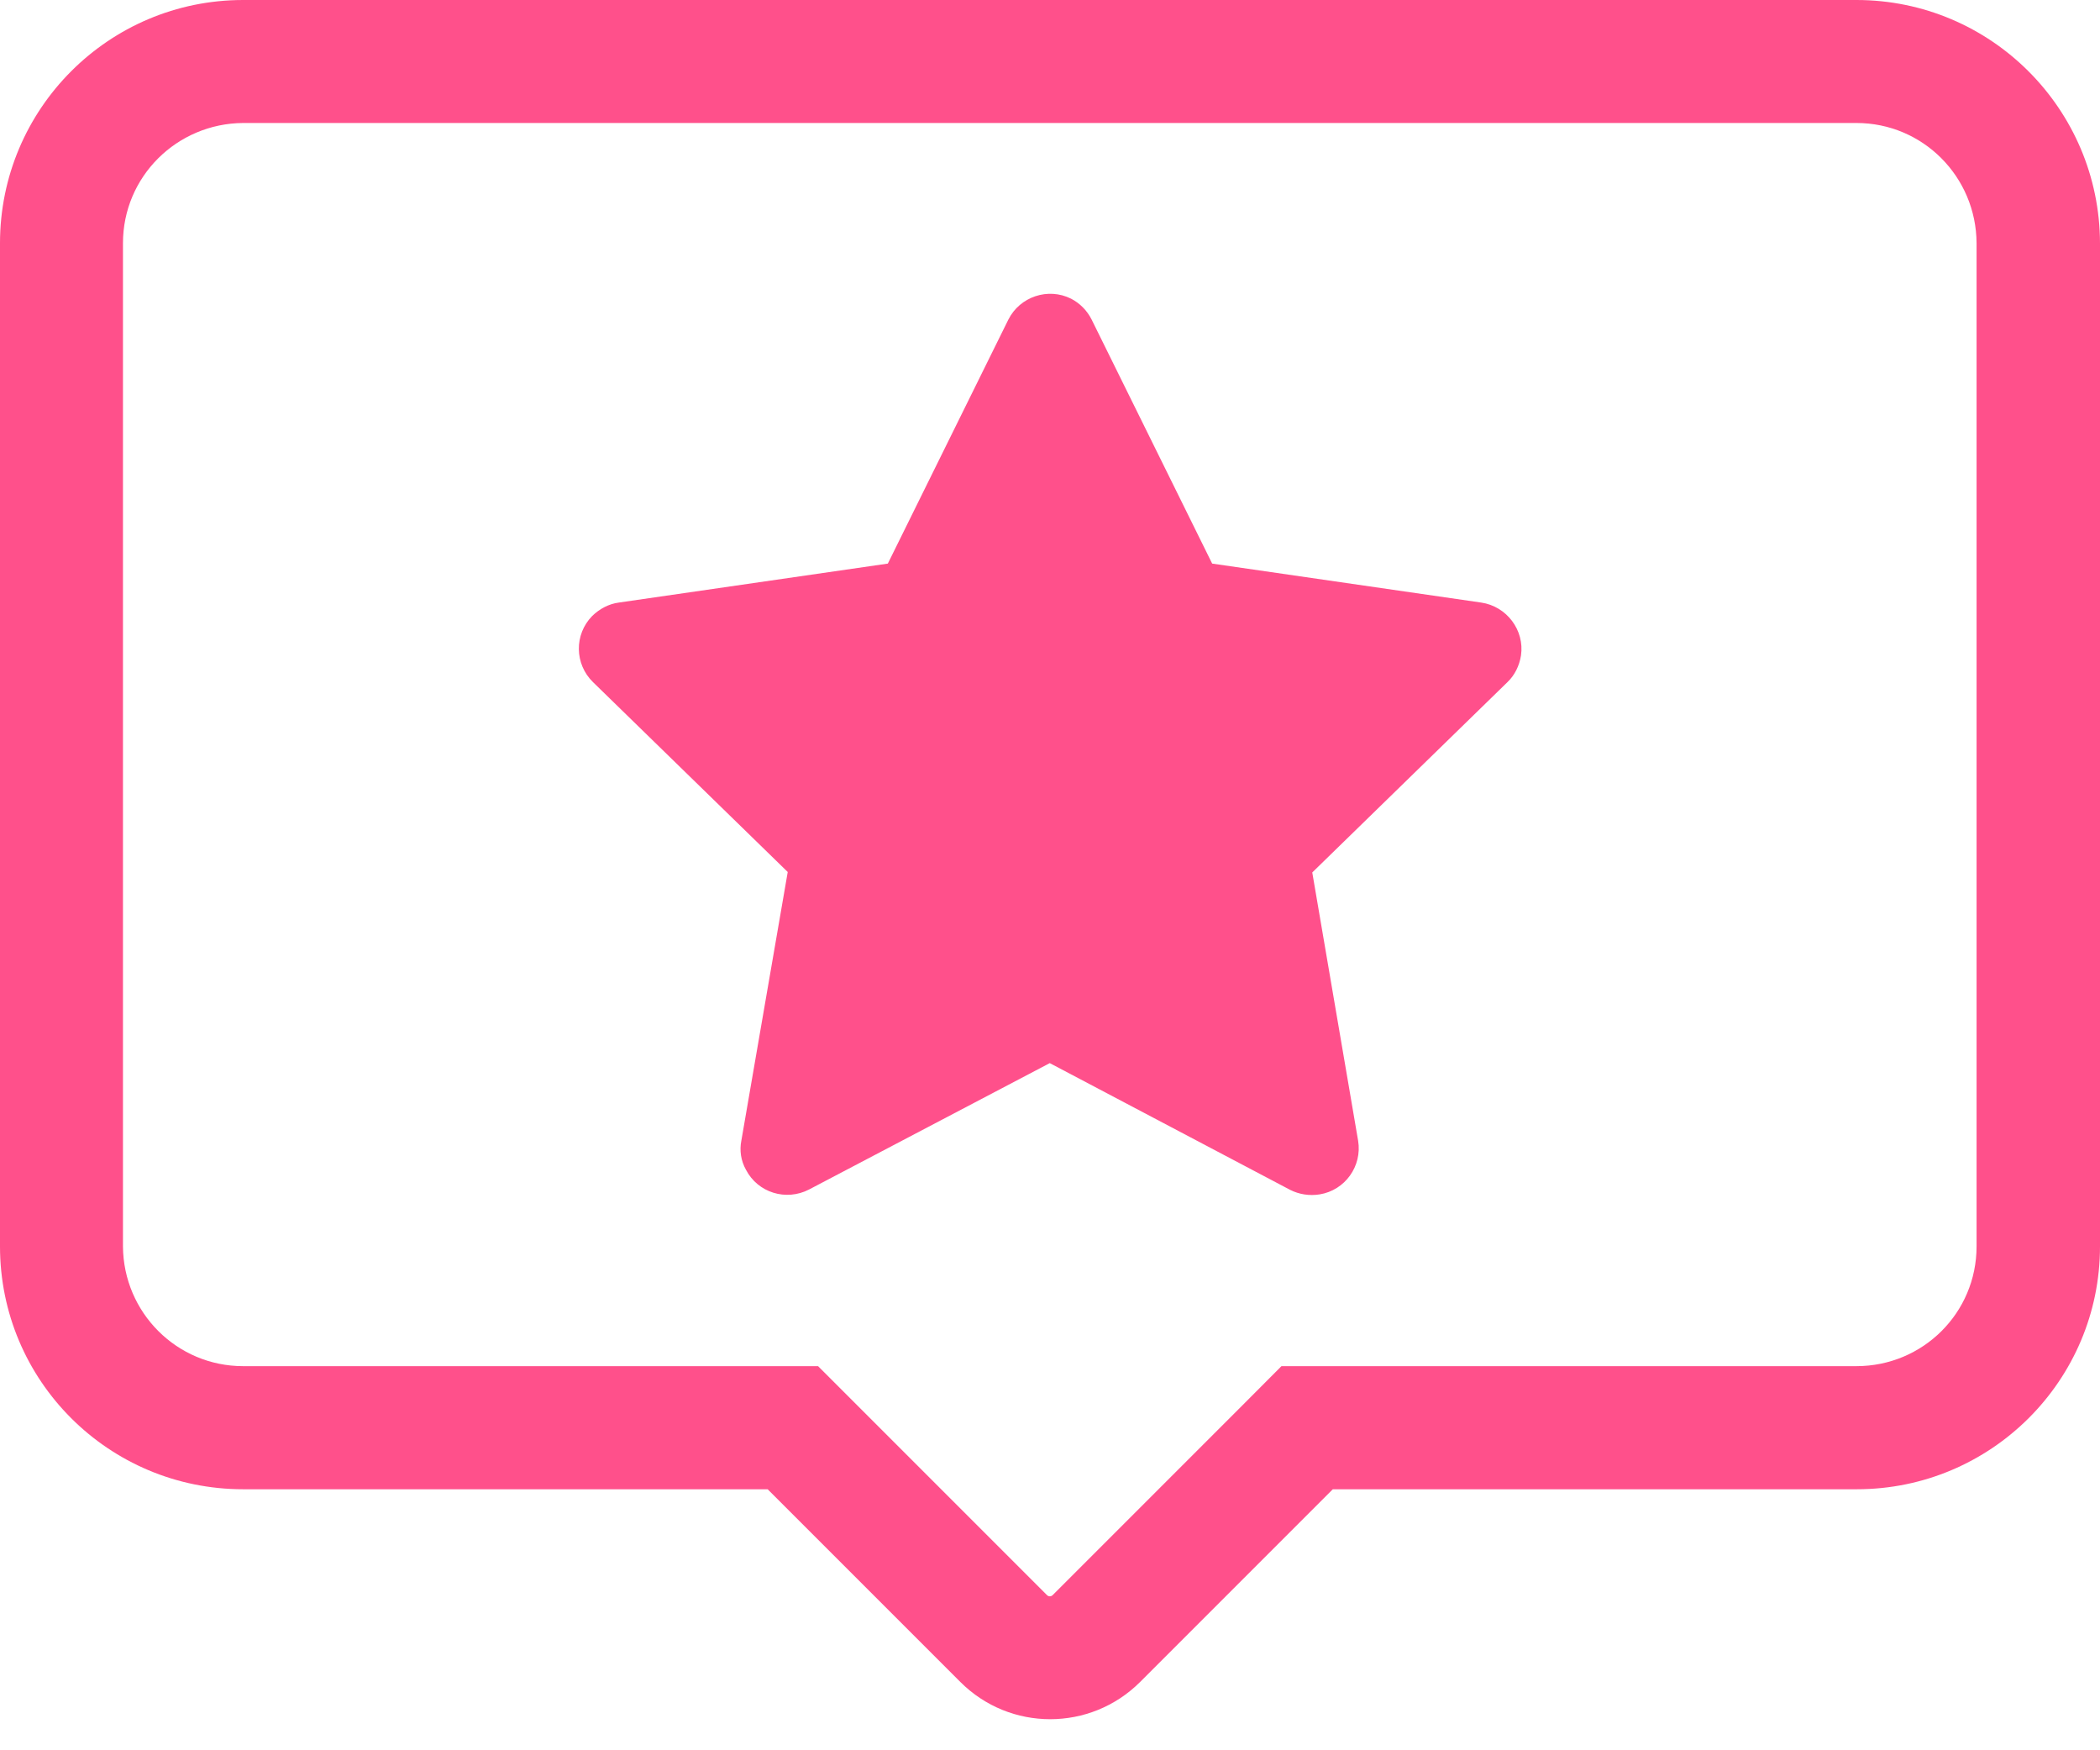 <svg width="18" height="15" viewBox="0 0 18 15" fill="none" xmlns="http://www.w3.org/2000/svg">
<path d="M15.912 1.054C16.482 1.054 16.939 1.515 16.942 2.084V10.682C16.942 11.251 16.482 11.708 15.912 11.708H10.984L10.675 12.018L9.023 13.67C9.009 13.684 8.988 13.684 8.974 13.67L7.322 12.018L7.012 11.708H2.084C1.515 11.708 1.058 11.248 1.054 10.682V2.084C1.054 1.515 1.515 1.058 2.084 1.054H15.912ZM15.912 0H2.084C0.931 0 0 0.935 0 2.084V10.682C0 11.831 0.931 12.763 2.084 12.763H6.58L8.232 14.415C8.657 14.84 9.346 14.84 9.772 14.415L11.424 12.763H15.916C17.065 12.763 18 11.831 18 10.682V2.084C17.997 0.935 17.065 0 15.912 0Z" fill="#FF508B"/>
<path d="M9.357 2.739L10.39 4.83L12.696 5.164C12.914 5.196 13.069 5.4 13.037 5.618C13.023 5.705 12.984 5.786 12.921 5.846L11.248 7.477L11.641 9.776C11.677 9.994 11.529 10.201 11.311 10.236C11.223 10.25 11.135 10.236 11.058 10.197L8.998 9.111L6.935 10.194C6.738 10.296 6.496 10.222 6.394 10.025C6.351 9.948 6.337 9.86 6.355 9.772L6.752 7.473L5.083 5.846C4.924 5.691 4.921 5.438 5.075 5.28C5.139 5.217 5.22 5.175 5.304 5.164L7.61 4.83L8.643 2.739C8.742 2.542 8.984 2.461 9.181 2.56C9.255 2.598 9.318 2.661 9.357 2.739Z" fill="#FF508B"/>
</svg>
